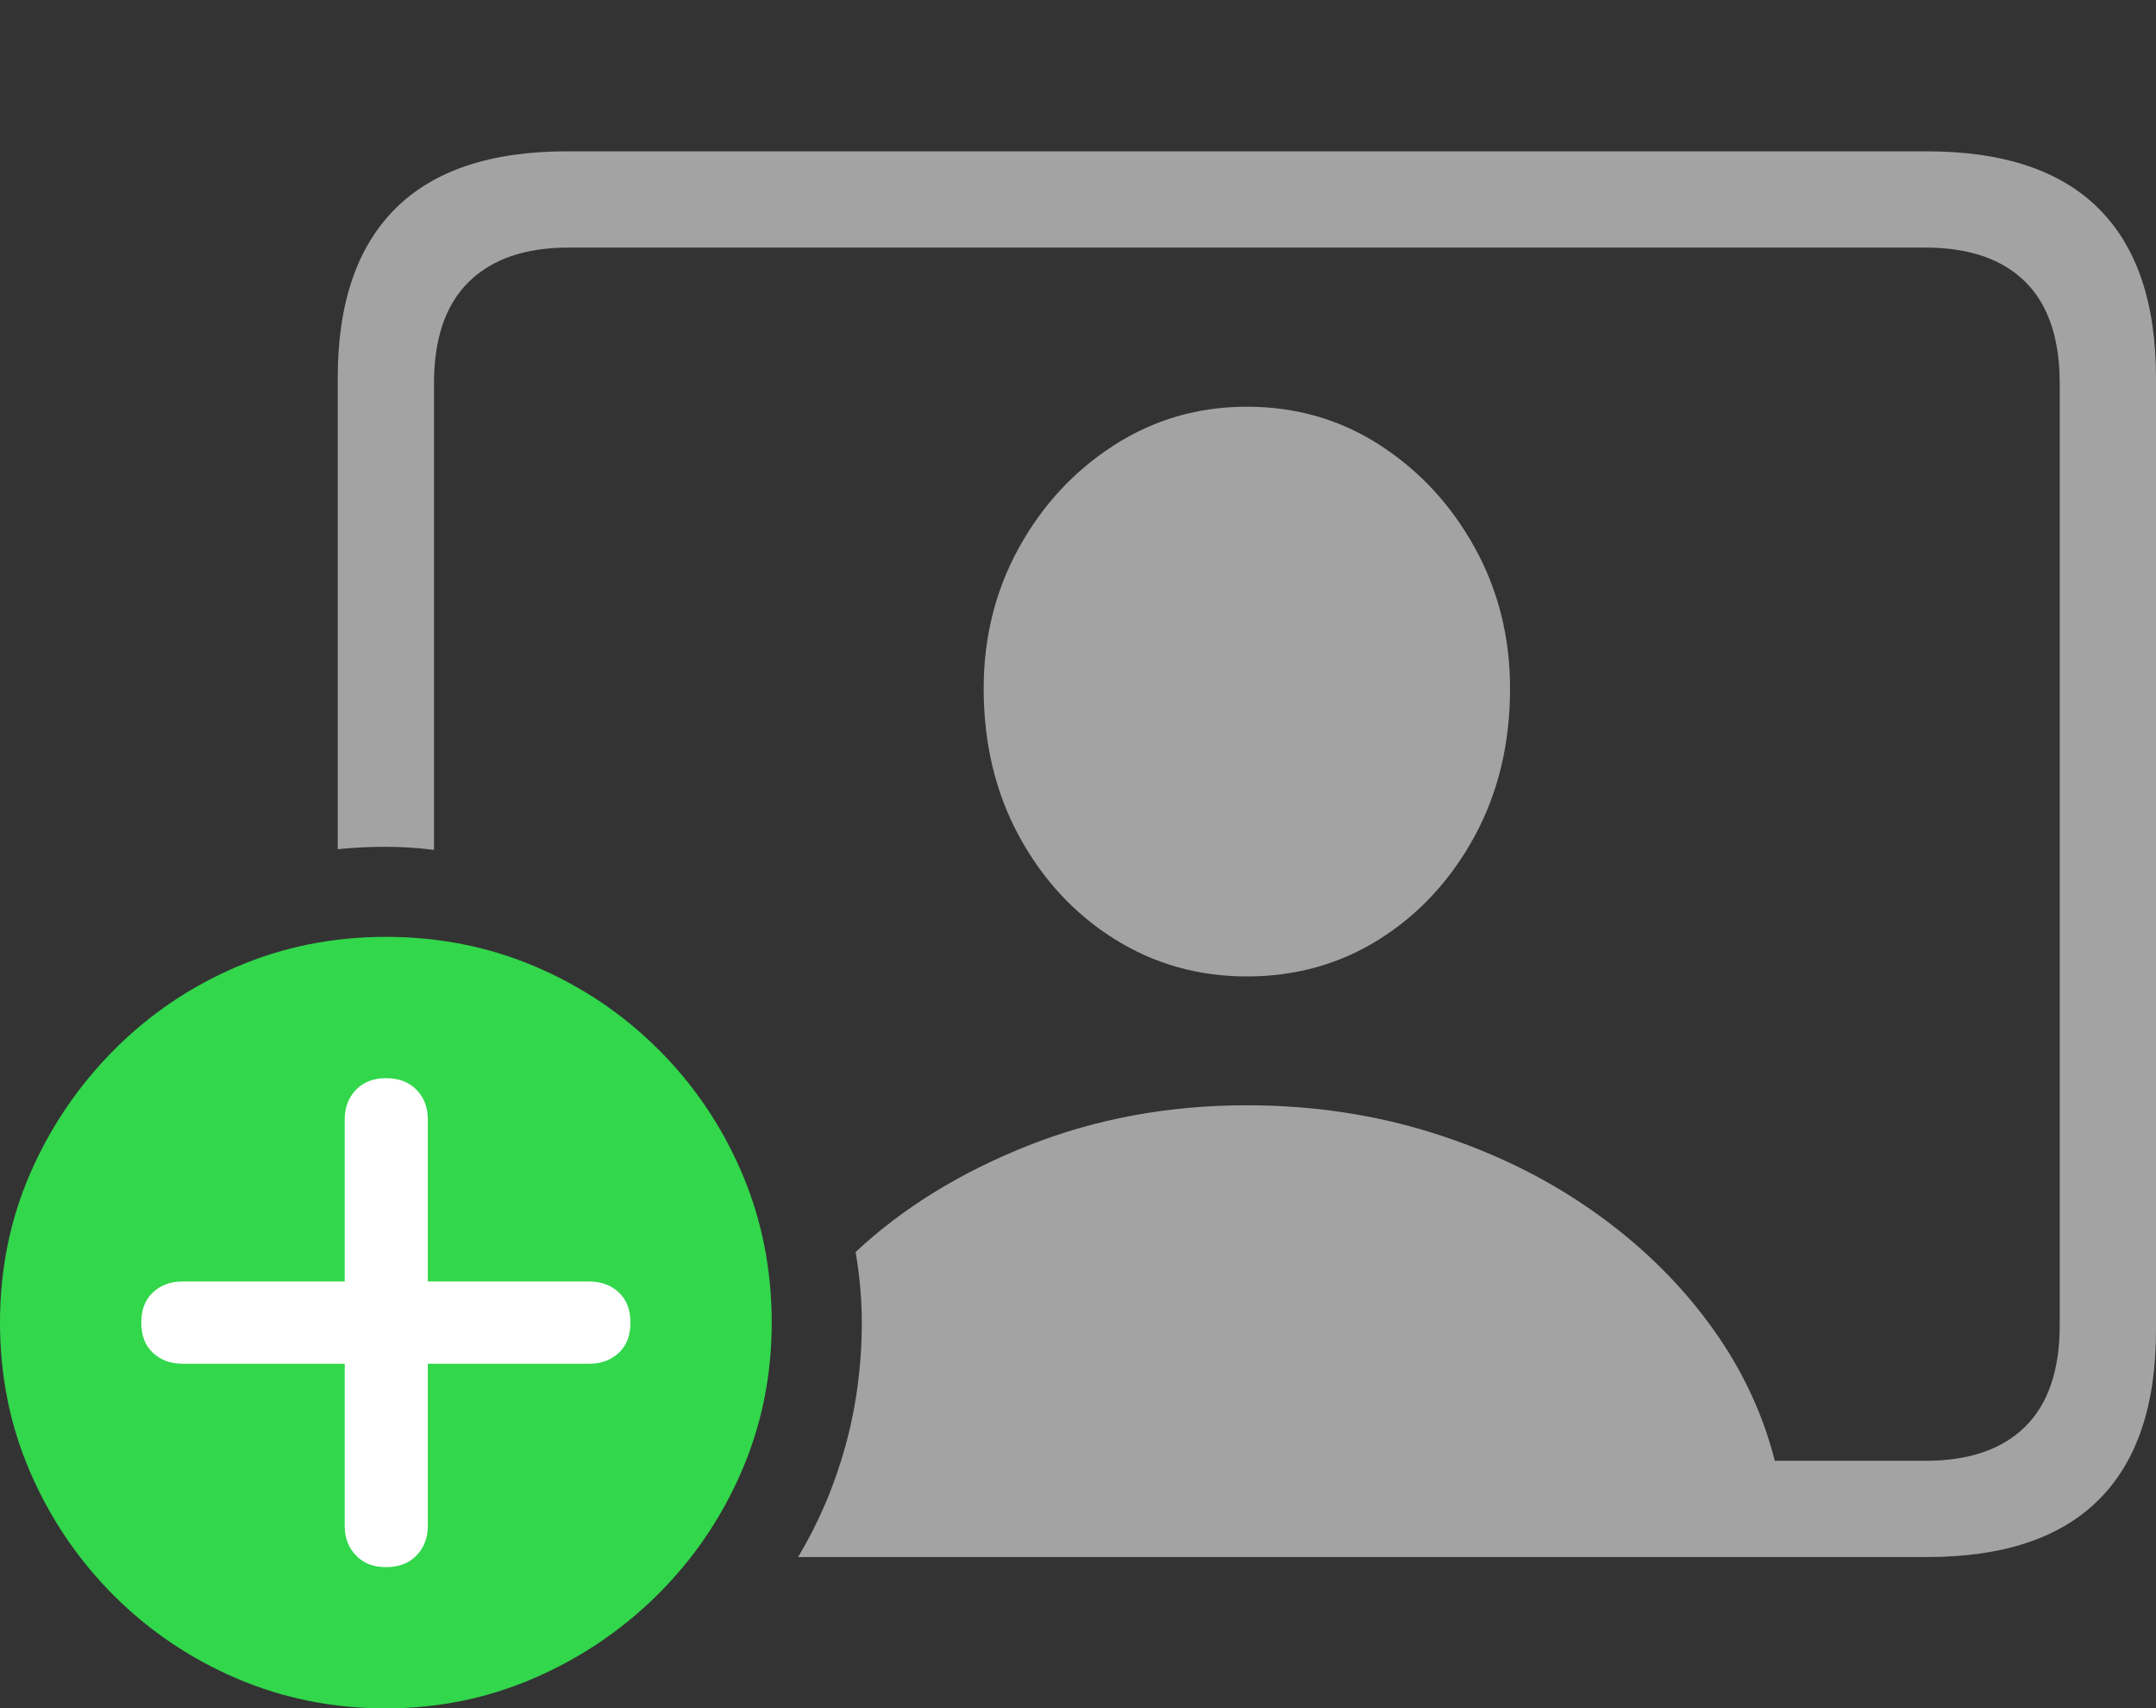 <svg width="27.119" height="21.494">
       <rect width="100%" height="100%" fill="#333333" stroke="none"/>
       <g>
              <rect height="21.494" opacity="0" width="27.119" x="0" y="0" />
              <path d="M15.684 12.285Q16.611 12.285 17.358 11.812Q18.105 11.338 18.55 10.518Q18.994 9.697 18.994 8.662Q18.994 7.695 18.55 6.89Q18.105 6.084 17.358 5.601Q16.611 5.117 15.684 5.117Q14.766 5.117 14.014 5.601Q13.262 6.084 12.817 6.89Q12.373 7.695 12.373 8.662Q12.373 9.697 12.817 10.518Q13.262 11.338 14.014 11.812Q14.766 12.285 15.684 12.285ZM24.238 19.59Q25.674 19.59 26.396 18.872Q27.119 18.154 27.119 16.738L27.119 4.756Q27.119 3.34 26.396 2.622Q25.674 1.904 24.238 1.904L7.129 1.904Q5.693 1.904 4.971 2.627Q4.248 3.35 4.248 4.756L4.248 10.684Q4.541 10.654 4.849 10.654Q5.156 10.654 5.459 10.693L5.459 4.824Q5.459 3.975 5.898 3.545Q6.338 3.115 7.148 3.115L24.219 3.115Q25.039 3.115 25.474 3.545Q25.908 3.975 25.908 4.824L25.908 16.67Q25.908 17.52 25.474 17.949Q25.039 18.379 24.219 18.379L22.324 18.379Q22.09 17.451 21.489 16.641Q20.889 15.83 20.005 15.215Q19.121 14.6 18.018 14.253Q16.914 13.906 15.684 13.906Q14.209 13.906 12.93 14.414Q11.65 14.922 10.762 15.752Q10.801 15.977 10.82 16.196Q10.84 16.416 10.84 16.641Q10.84 17.441 10.635 18.189Q10.43 18.936 10.039 19.59Z"
                     fill="rgba(255,255,255,0.55)" />
              <path d="M4.854 21.494Q5.84 21.494 6.719 21.113Q7.598 20.732 8.271 20.064Q8.945 19.395 9.326 18.516Q9.707 17.637 9.707 16.641Q9.707 15.635 9.331 14.756Q8.955 13.877 8.286 13.208Q7.617 12.539 6.738 12.163Q5.859 11.787 4.854 11.787Q3.857 11.787 2.979 12.163Q2.1 12.539 1.431 13.213Q0.762 13.887 0.381 14.761Q0 15.635 0 16.641Q0 17.646 0.381 18.525Q0.762 19.404 1.431 20.073Q2.1 20.742 2.979 21.118Q3.857 21.494 4.854 21.494Z"
                     fill="#32d74b" />
              <path d="M4.854 19.717Q4.619 19.717 4.478 19.57Q4.336 19.424 4.336 19.199L4.336 17.158L2.295 17.158Q2.07 17.158 1.924 17.021Q1.777 16.885 1.777 16.641Q1.777 16.396 1.924 16.26Q2.07 16.123 2.295 16.123L4.336 16.123L4.336 14.082Q4.336 13.857 4.478 13.711Q4.619 13.565 4.854 13.565Q5.098 13.565 5.239 13.711Q5.381 13.857 5.381 14.082L5.381 16.123L7.412 16.123Q7.637 16.123 7.783 16.26Q7.93 16.396 7.93 16.641Q7.93 16.885 7.783 17.021Q7.637 17.158 7.412 17.158L5.381 17.158L5.381 19.199Q5.381 19.424 5.239 19.57Q5.098 19.717 4.854 19.717Z"
                     fill="#ffffff" />
       </g>
</svg>